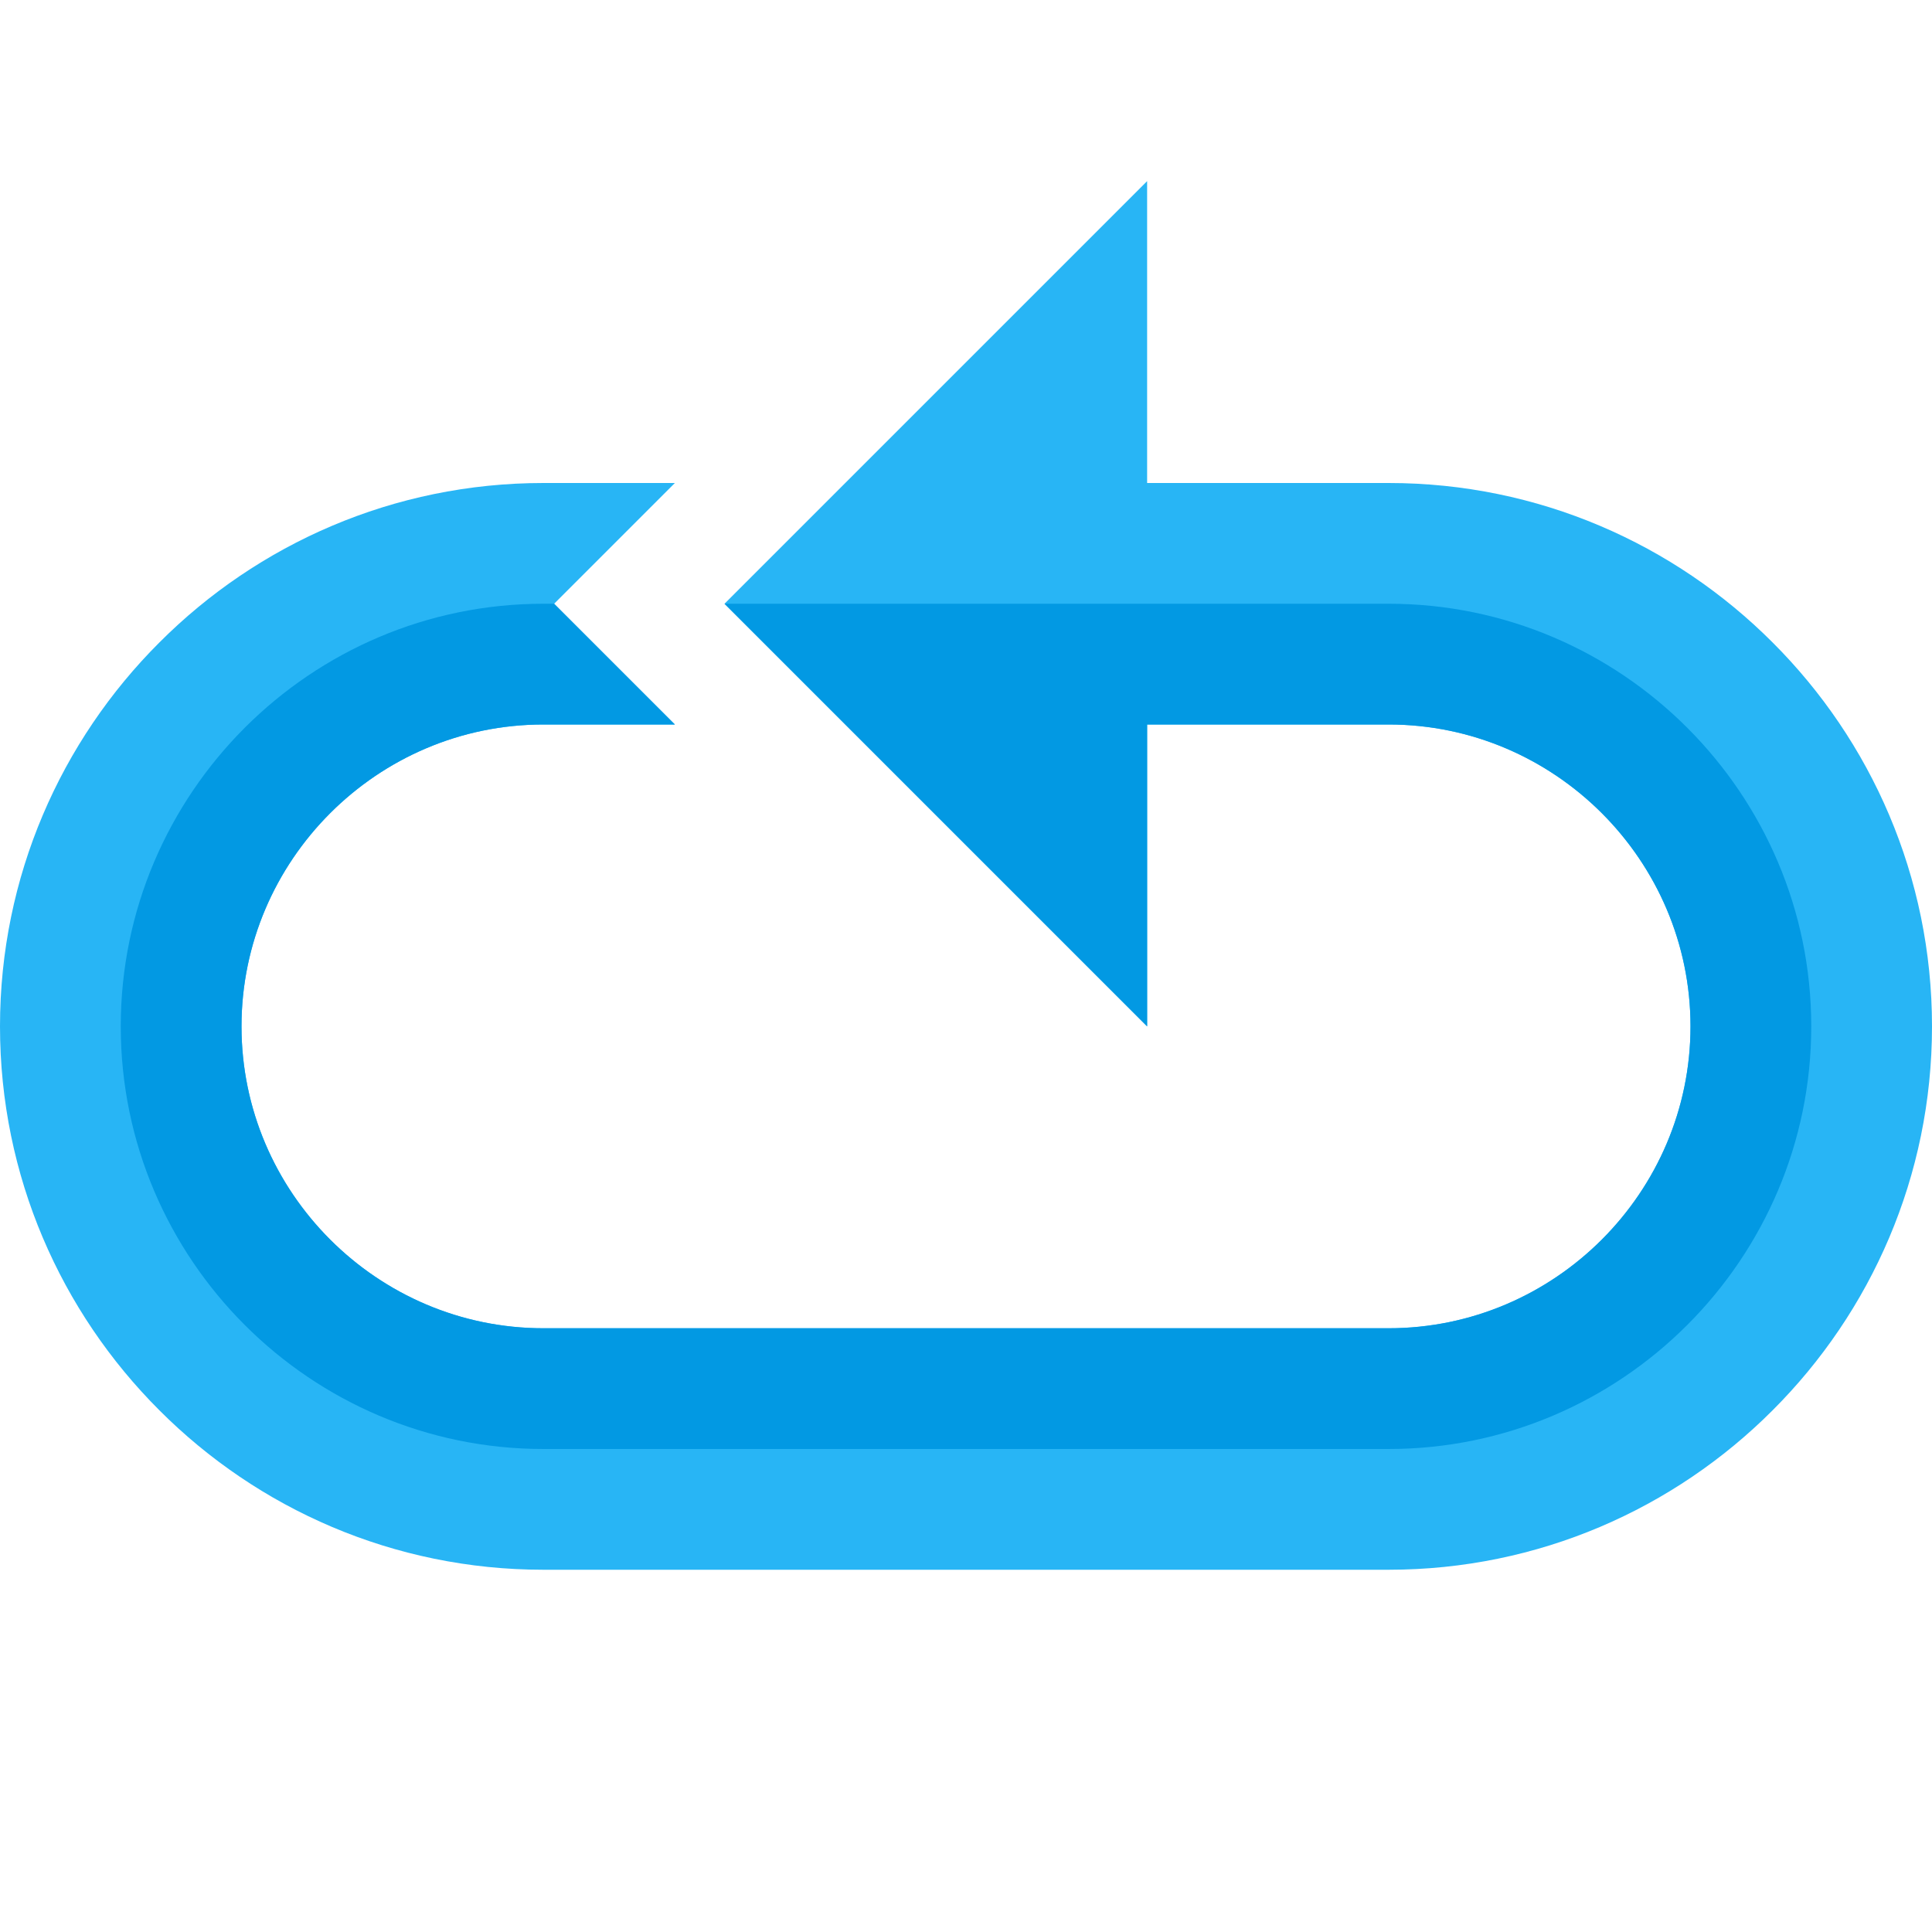 <?xml version="1.0" encoding="UTF-8" standalone="no"?>
<svg
   xmlns:dc="http://purl.org/dc/elements/1.1/"
   xmlns:cc="http://creativecommons.org/ns#"
   xmlns:rdf="http://www.w3.org/1999/02/22-rdf-syntax-ns#"
   xmlns:svg="http://www.w3.org/2000/svg"
   xmlns="http://www.w3.org/2000/svg"
   xmlns:sodipodi="http://sodipodi.sourceforge.net/DTD/sodipodi-0.dtd"
   xmlns:inkscape="http://www.inkscape.org/namespaces/inkscape"
   x="0"
   y="0"
   width="512"
   height="512"
   version="1.1"
   viewBox="0 0 512 512"
   id="svg4136"
   inkscape:version="0.91 r13725"
   sodipodi:docname="pid_loop.svg">
  <defs
     id="defs4150" />
  <sodipodi:namedview
     pagecolor="#ffffff"
     bordercolor="#666666"
     borderopacity="1"
     objecttolerance="10"
     gridtolerance="10"
     guidetolerance="10"
     inkscape:pageopacity="0"
     inkscape:pageshadow="2"
     inkscape:window-width="1920"
     inkscape:window-height="1017"
     id="namedview4148"
     showgrid="false"
     inkscape:zoom="0.9"
     inkscape:cx="256"
     inkscape:cy="256"
     inkscape:window-x="1912"
     inkscape:window-y="-8"
     inkscape:window-maximized="1"
     inkscape:current-layer="svg4136" />
  <title
     id="title4138">arrow loop2 icon</title>
  <desc
     id="desc4140">arrow loop2 icon from the IconExperience.com G-Collection. Copyright by INCORS GmbH (www.incors.com).</desc>
  <path
     style="fill:#28b5f5;fill-opacity:1"
     inkscape:connector-curvature="0"
     id="path4144"
     d="m 304,48 0,80 64,0 c 39.7,0 75.7,16.15 101.75,42.25 C 495.85,196.3 512,232.3 512,272 512,311.7 495.85,347.7 469.75,373.75 443.7,399.85 407.7,416 368,416 l -224,0 C 104.3,416 68.3,399.85 42.25,373.75 16.15,347.7 0,311.7 0,272 0,232.3 16.15,196.3 42.25,170.25 68.3,144.15 104.3,128 144,128 l 34.85,0 -32,32 32,32 -34.85,0 c -22,0 -42,9 -56.5,23.5 C 73,230 64,250 64,272 c 0,22 9,42 23.5,56.5 C 102,343 122,352 144,352 l 224,0 c 22,0 42,-9 56.5,-23.5 C 439,314 448,294 448,272 448,250 439,230 424.5,215.5 410,201 390,192 368,192 l -64,0 0,80 -112,-112 z" />
  <path
     style="fill:#0299e3;fill-opacity:1"
     inkscape:connector-curvature="0"
     id="path4146"
     d="m 480,272 c 0,61.7 -50.3,112 -112,112 l -224,0 C 82.3,384 32,333.7 32,272 32,210.3 82.3,160 144,160 l 2.85,0 32,32 -34.85,0 c -22,0 -42,9 -56.5,23.5 C 73,230 64,250 64,272 c 0,22 9,42 23.5,56.5 C 102,343 122,352 144,352 l 224,0 c 22,0 42,-9 56.5,-23.5 C 439,314 448,294 448,272 448,250 439,230 424.5,215.5 410,201 390,192 368,192 l -64,0 0,80 -112,-112 176,0 c 61.7,0 112,50.3 112,112 z" />
</svg>
